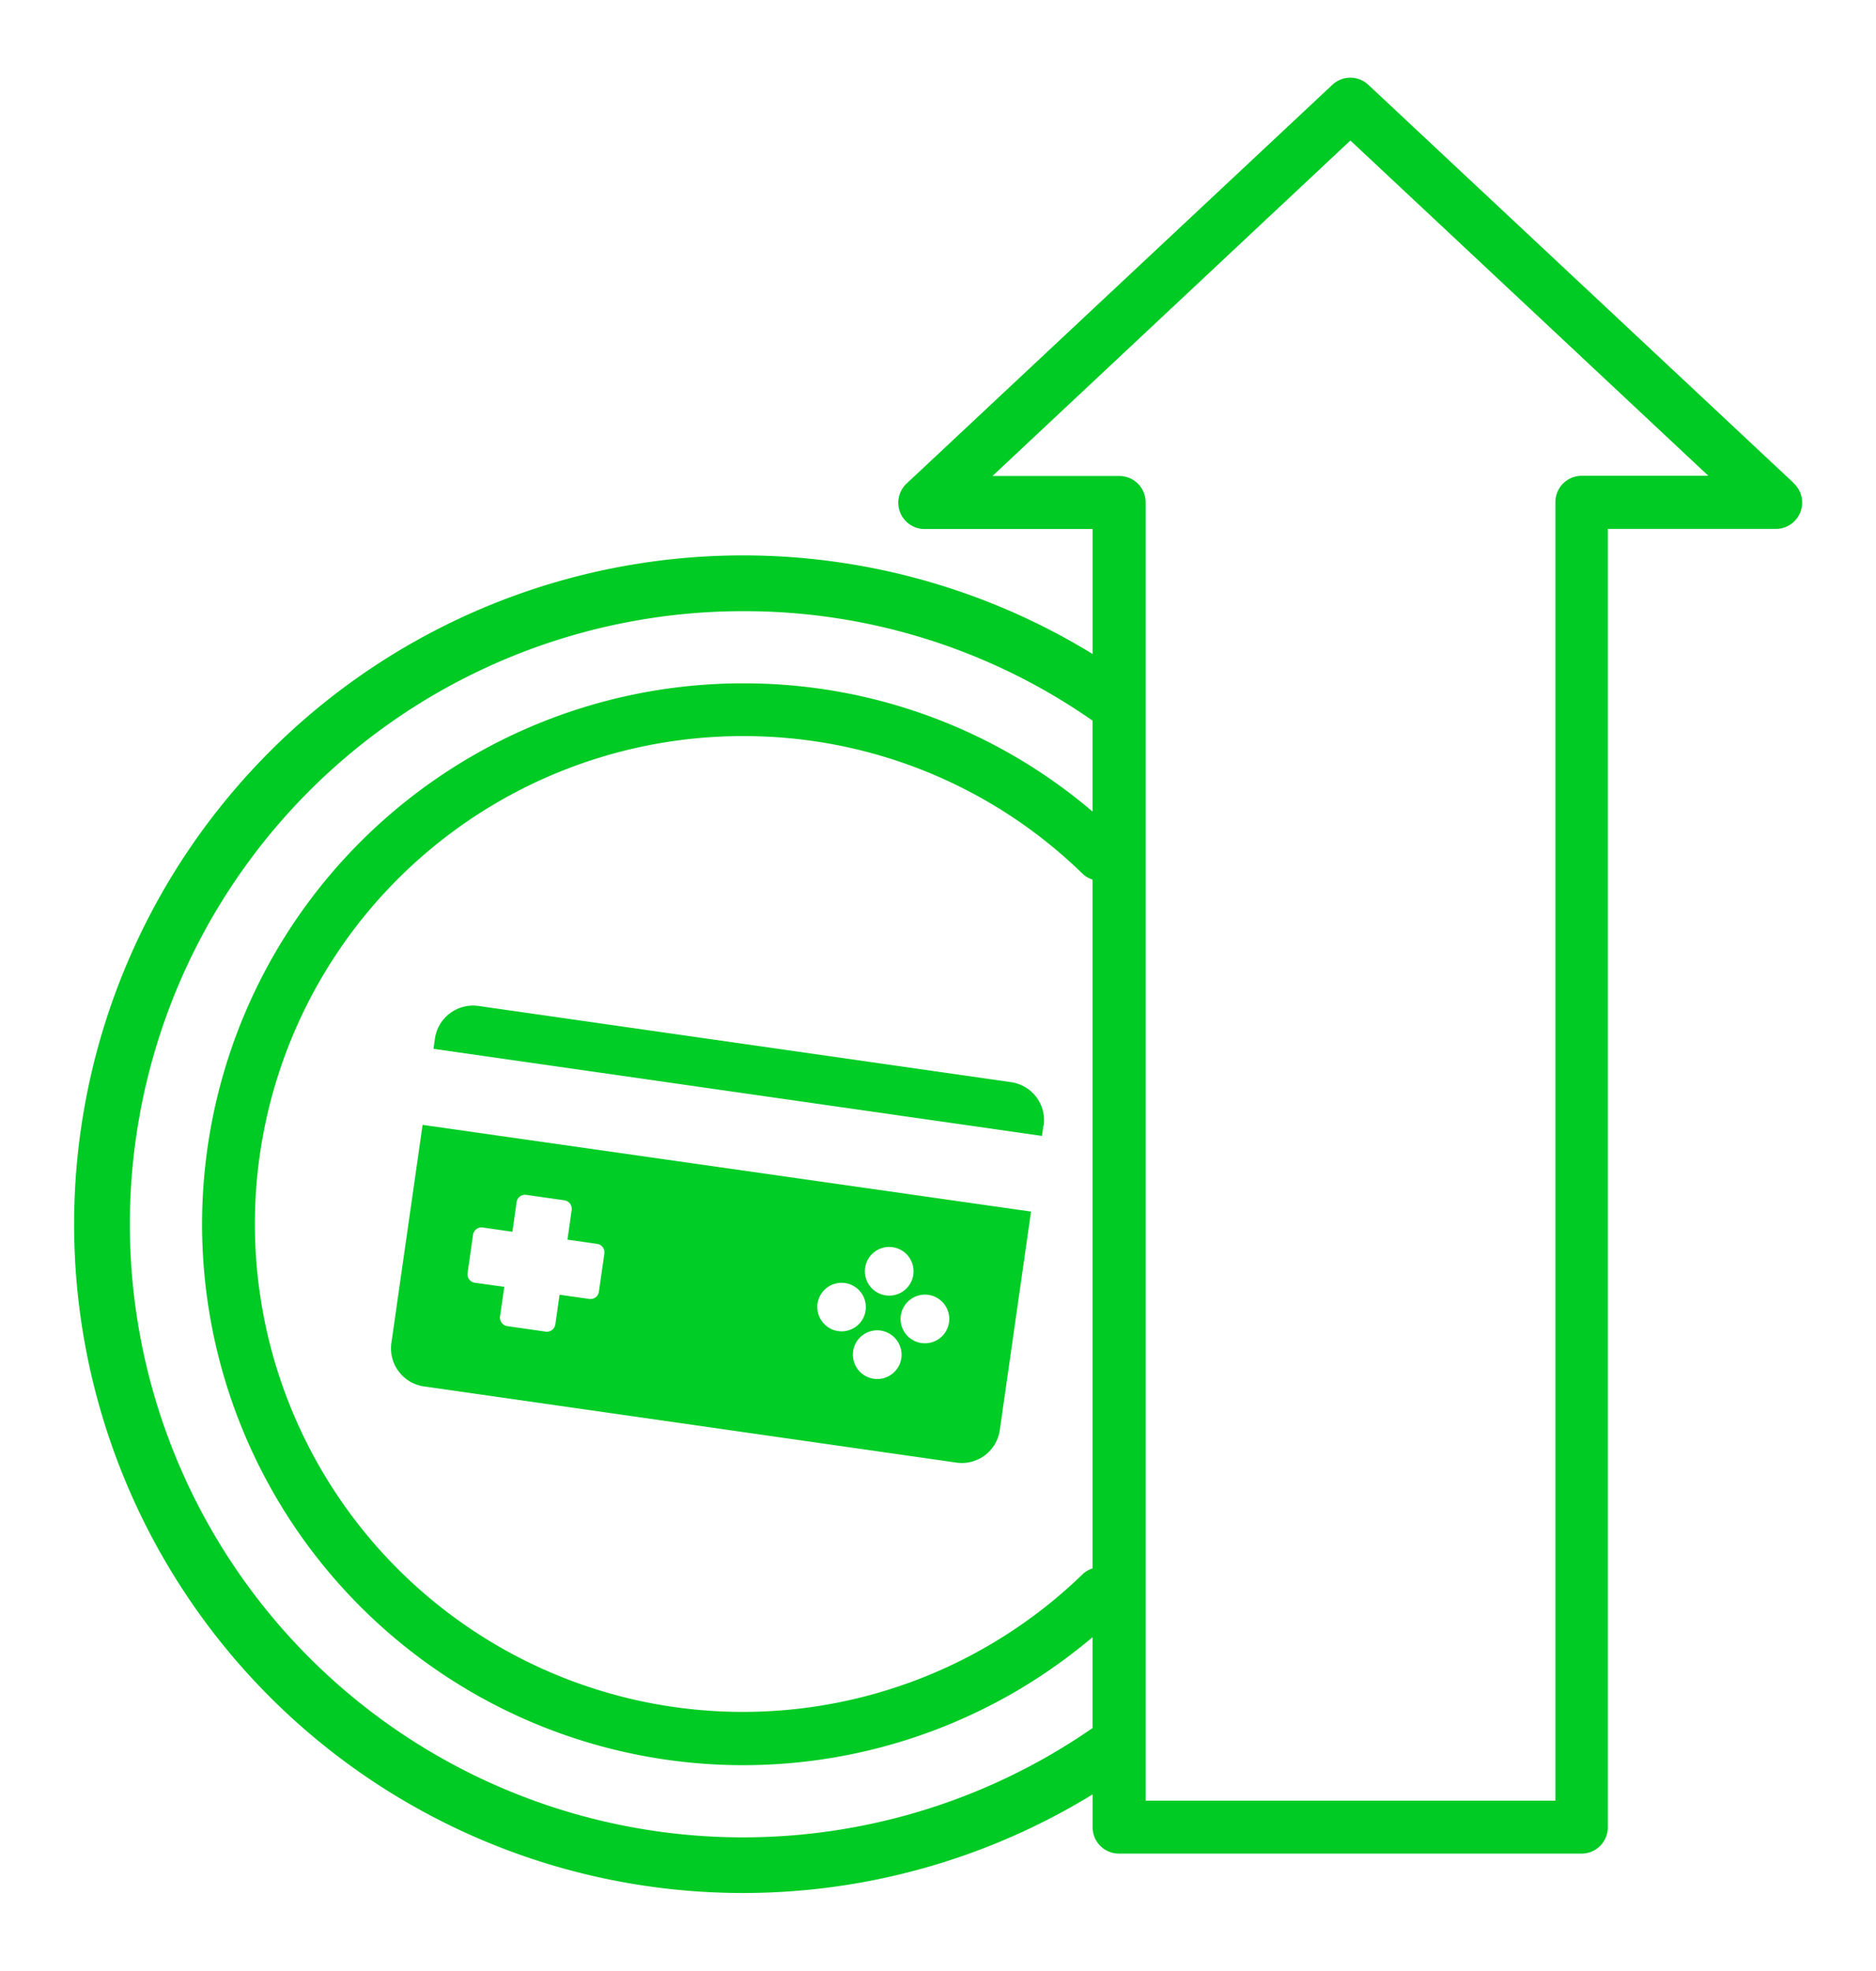<svg id="Grupo_1527" data-name="Grupo 1527" xmlns="http://www.w3.org/2000/svg" viewBox="0 0 285.14 299.59"><defs><style>.cls-1{fill:#00cb24;}.cls-2{fill:#00cd26;}</style></defs><path id="Caminho_12767" data-name="Caminho 12767" class="cls-1" d="M272.62,73.42,208,12.91a4,4,0,0,0-5.51,0L137.89,73.42a4,4,0,0,0,2.75,7h25.43v19a101.67,101.67,0,1,0,0,173.36v5h0a4,4,0,0,0,4,4h70.31a4,4,0,0,0,4-4V80.4h25.42a4,4,0,0,0,2.76-7Zm-106.56,165a4,4,0,0,0-1.56.94,74.17,74.17,0,1,1-52.15-127.46h.57a73.71,73.71,0,0,1,51.58,20.88,4,4,0,0,0,1.56.94ZM112.91,92.91a92.4,92.4,0,0,1,53.15,16.64v13.82a81.6,81.6,0,0,0-53.14-19.49h-.63a82.23,82.23,0,1,0,53.77,145v13.81A93.2,93.2,0,1,1,112.91,92.91ZM259.66,72.33H240.41a4,4,0,0,0-4,4V273.73H174.13V76.36h0a4,4,0,0,0-4-4H150.85l54.4-51Z"/><path id="Caminho_12620" data-name="Caminho 12620" class="cls-2" d="M158.58,171.15l-.21,1.53L65.89,159.44l.21-1.52a5.86,5.86,0,0,1,6.61-5h0l80.92,11.58a5.84,5.84,0,0,1,5,6.61Zm-99.09,33a5.84,5.84,0,0,0,4.95,6.61h0l80.92,11.58a5.83,5.83,0,0,0,6.61-5l4.74-33.16L64.23,171ZM137,206.44a3.7,3.7,0,1,1-3.14-4.17,3.72,3.72,0,0,1,3.14,4.17Zm4.1-9.6a3.7,3.7,0,1,1-4.18,3.14,3.71,3.71,0,0,1,4.18-3.14Zm-9.61-4.1a3.7,3.7,0,1,1,3.14,4.18,3.7,3.7,0,0,1-3.14-4.18Zm-7.23,5.43a3.69,3.69,0,1,1,3.13,4.18,3.71,3.71,0,0,1-3.13-4.18ZM71.9,187.71a1.31,1.31,0,0,1,1.47-1.11l4.51.65.64-4.51a1.3,1.3,0,0,1,1.47-1.1h0l5.8.83a1.3,1.3,0,0,1,1.1,1.47l-.64,4.51,4.5.64a1.3,1.3,0,0,1,1.11,1.47h0l-.83,5.8a1.29,1.29,0,0,1-1.47,1.1h0l-4.51-.64-.64,4.51a1.31,1.31,0,0,1-1.48,1.1h0l-5.79-.83A1.31,1.31,0,0,1,76,200.13l.65-4.51L72.17,195a1.3,1.3,0,0,1-1.1-1.48Z"/></svg>